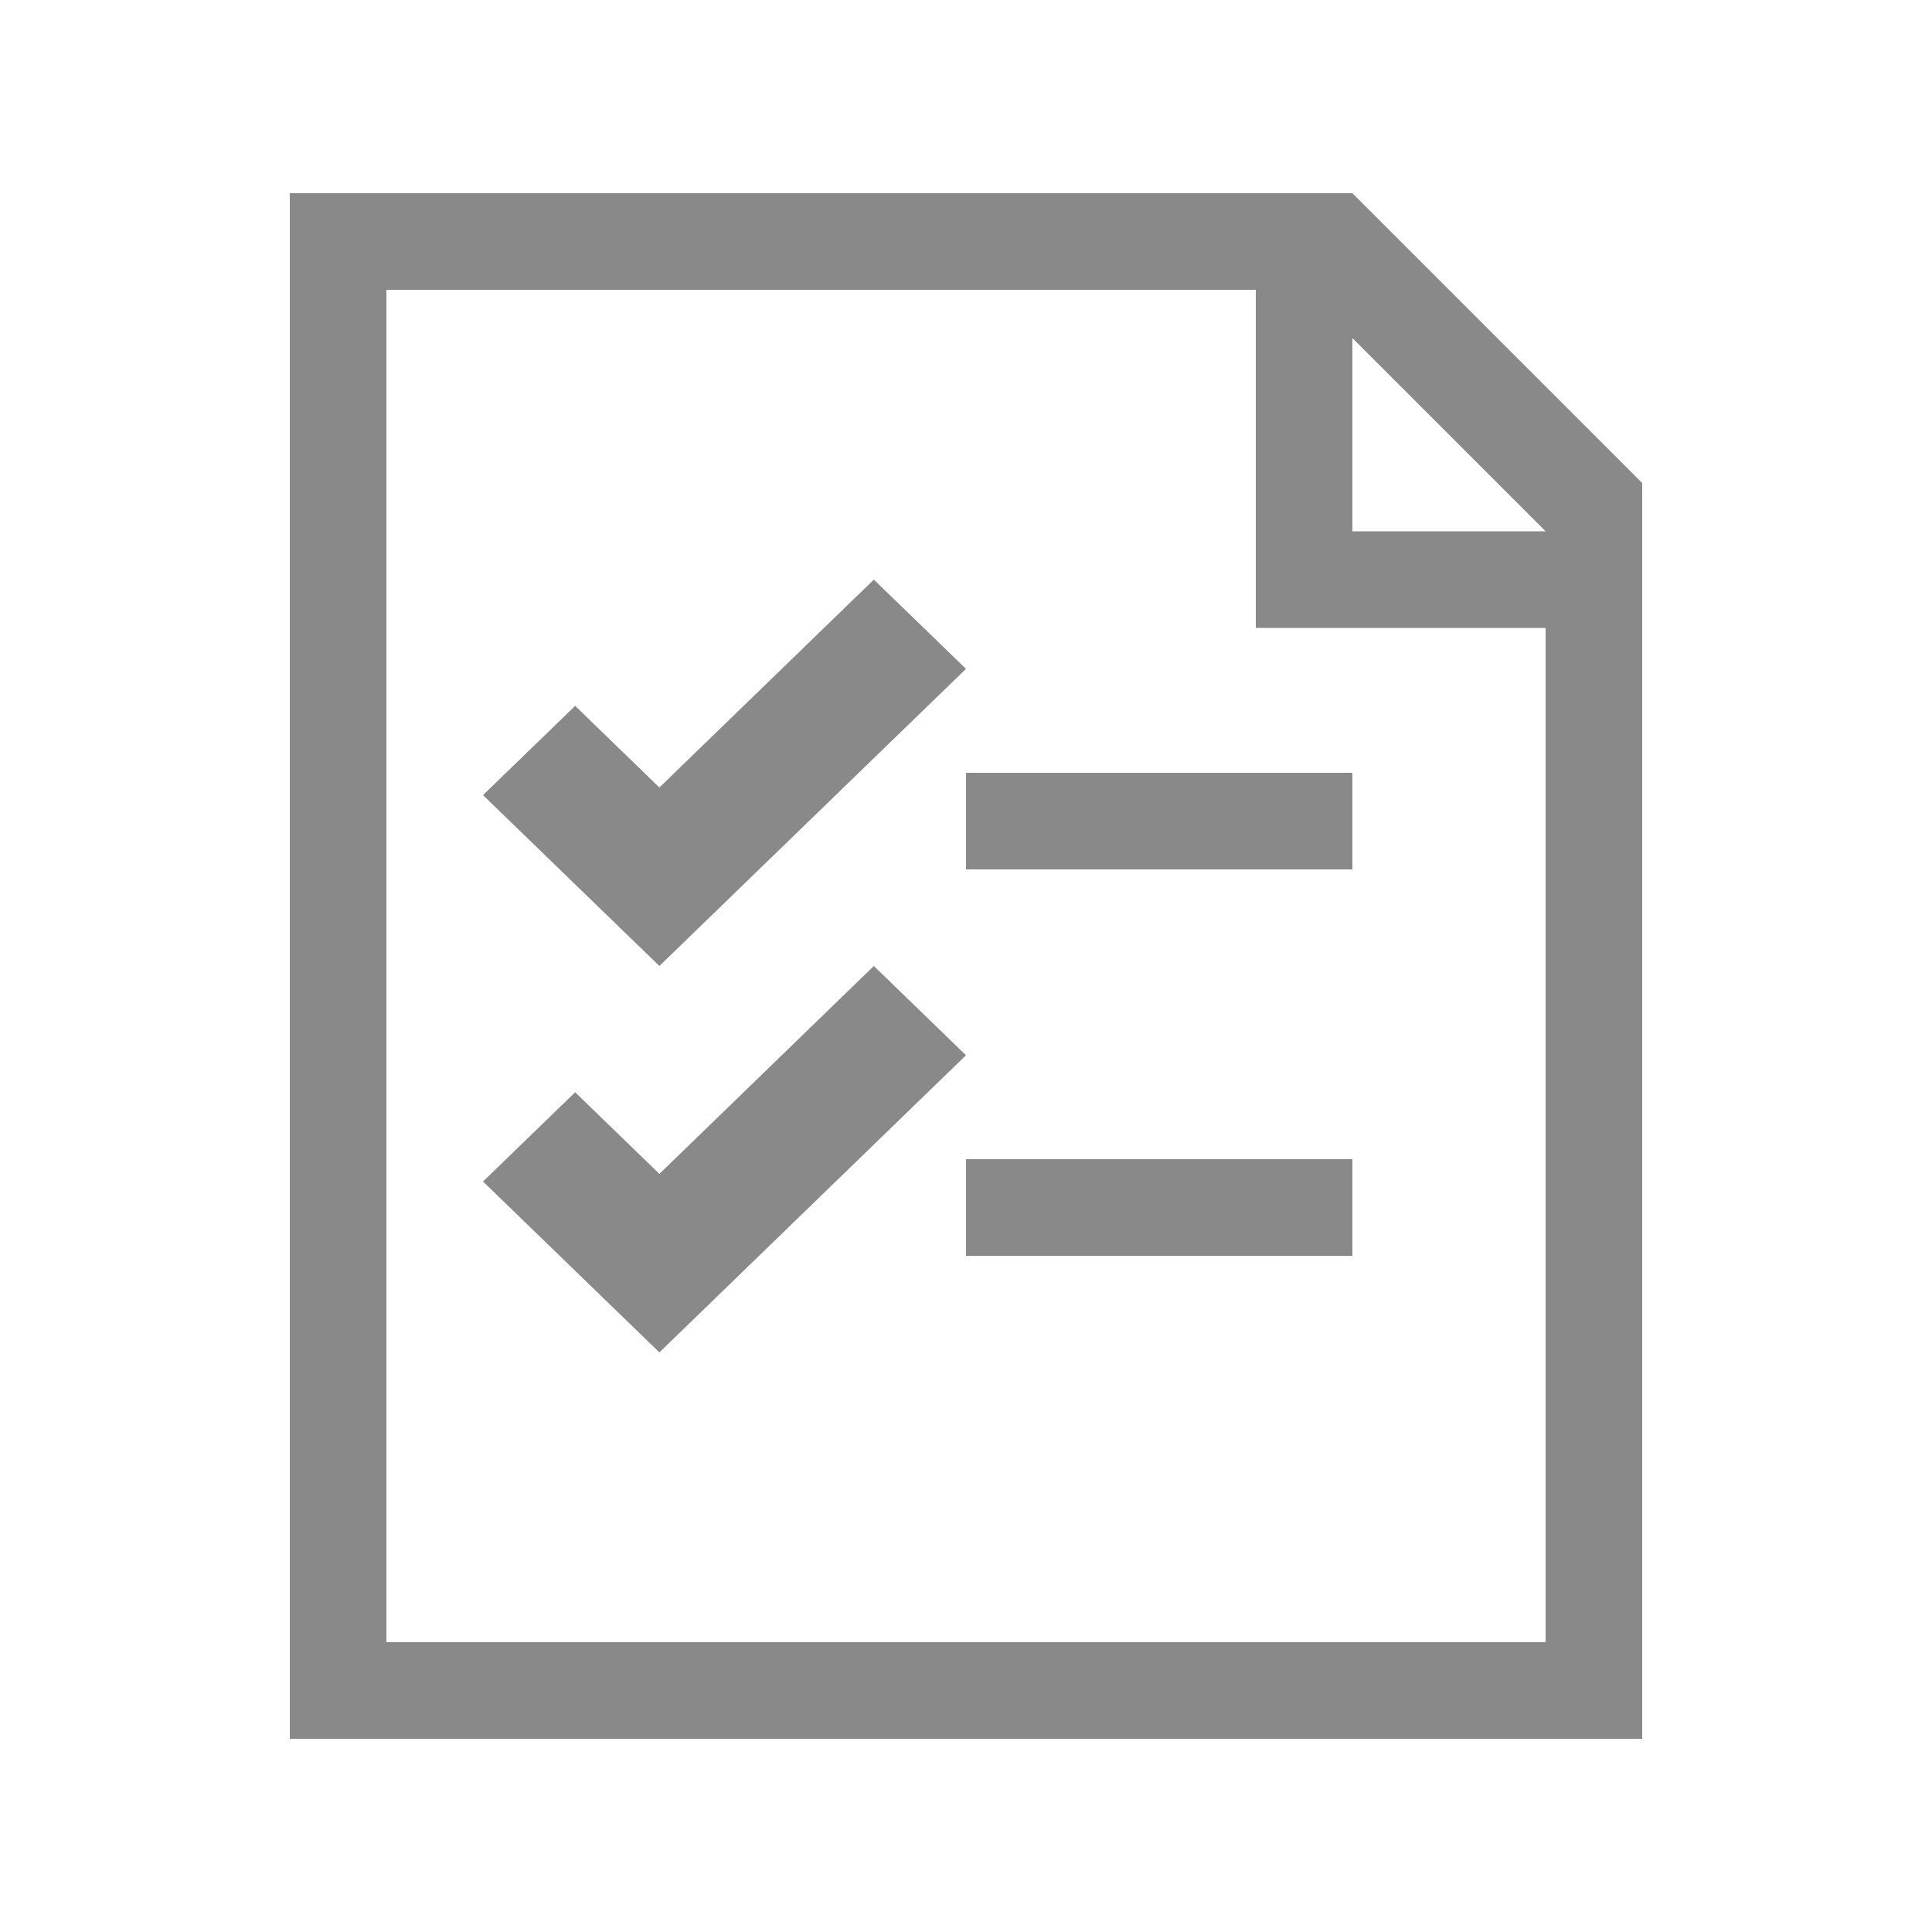 <svg width="20" height="20" viewBox="0 0 20 20" fill="none" xmlns="http://www.w3.org/2000/svg">
<path fill-rule="evenodd" clip-rule="evenodd" d="M14 2H3V18H17V5L14 2ZM4 17V3H13V6.5H16V17H4ZM14 3.5V5.5H16L14 3.5Z" fill="#898989"/>
<path d="M10 8H14V9H10V8Z" fill="#898989"/>
<path d="M10 12H14V13H10V12Z" fill="#898989"/>
<path fill-rule="evenodd" clip-rule="evenodd" d="M10 6.924L6.826 10L5 8.231L5.954 7.307L6.826 8.152L9.046 6L10 6.924Z" fill="#898989"/>
<path fill-rule="evenodd" clip-rule="evenodd" d="M10 10.924L6.826 14L5 12.231L5.954 11.307L6.826 12.152L9.046 10L10 10.924Z" fill="#898989"/>
</svg>
